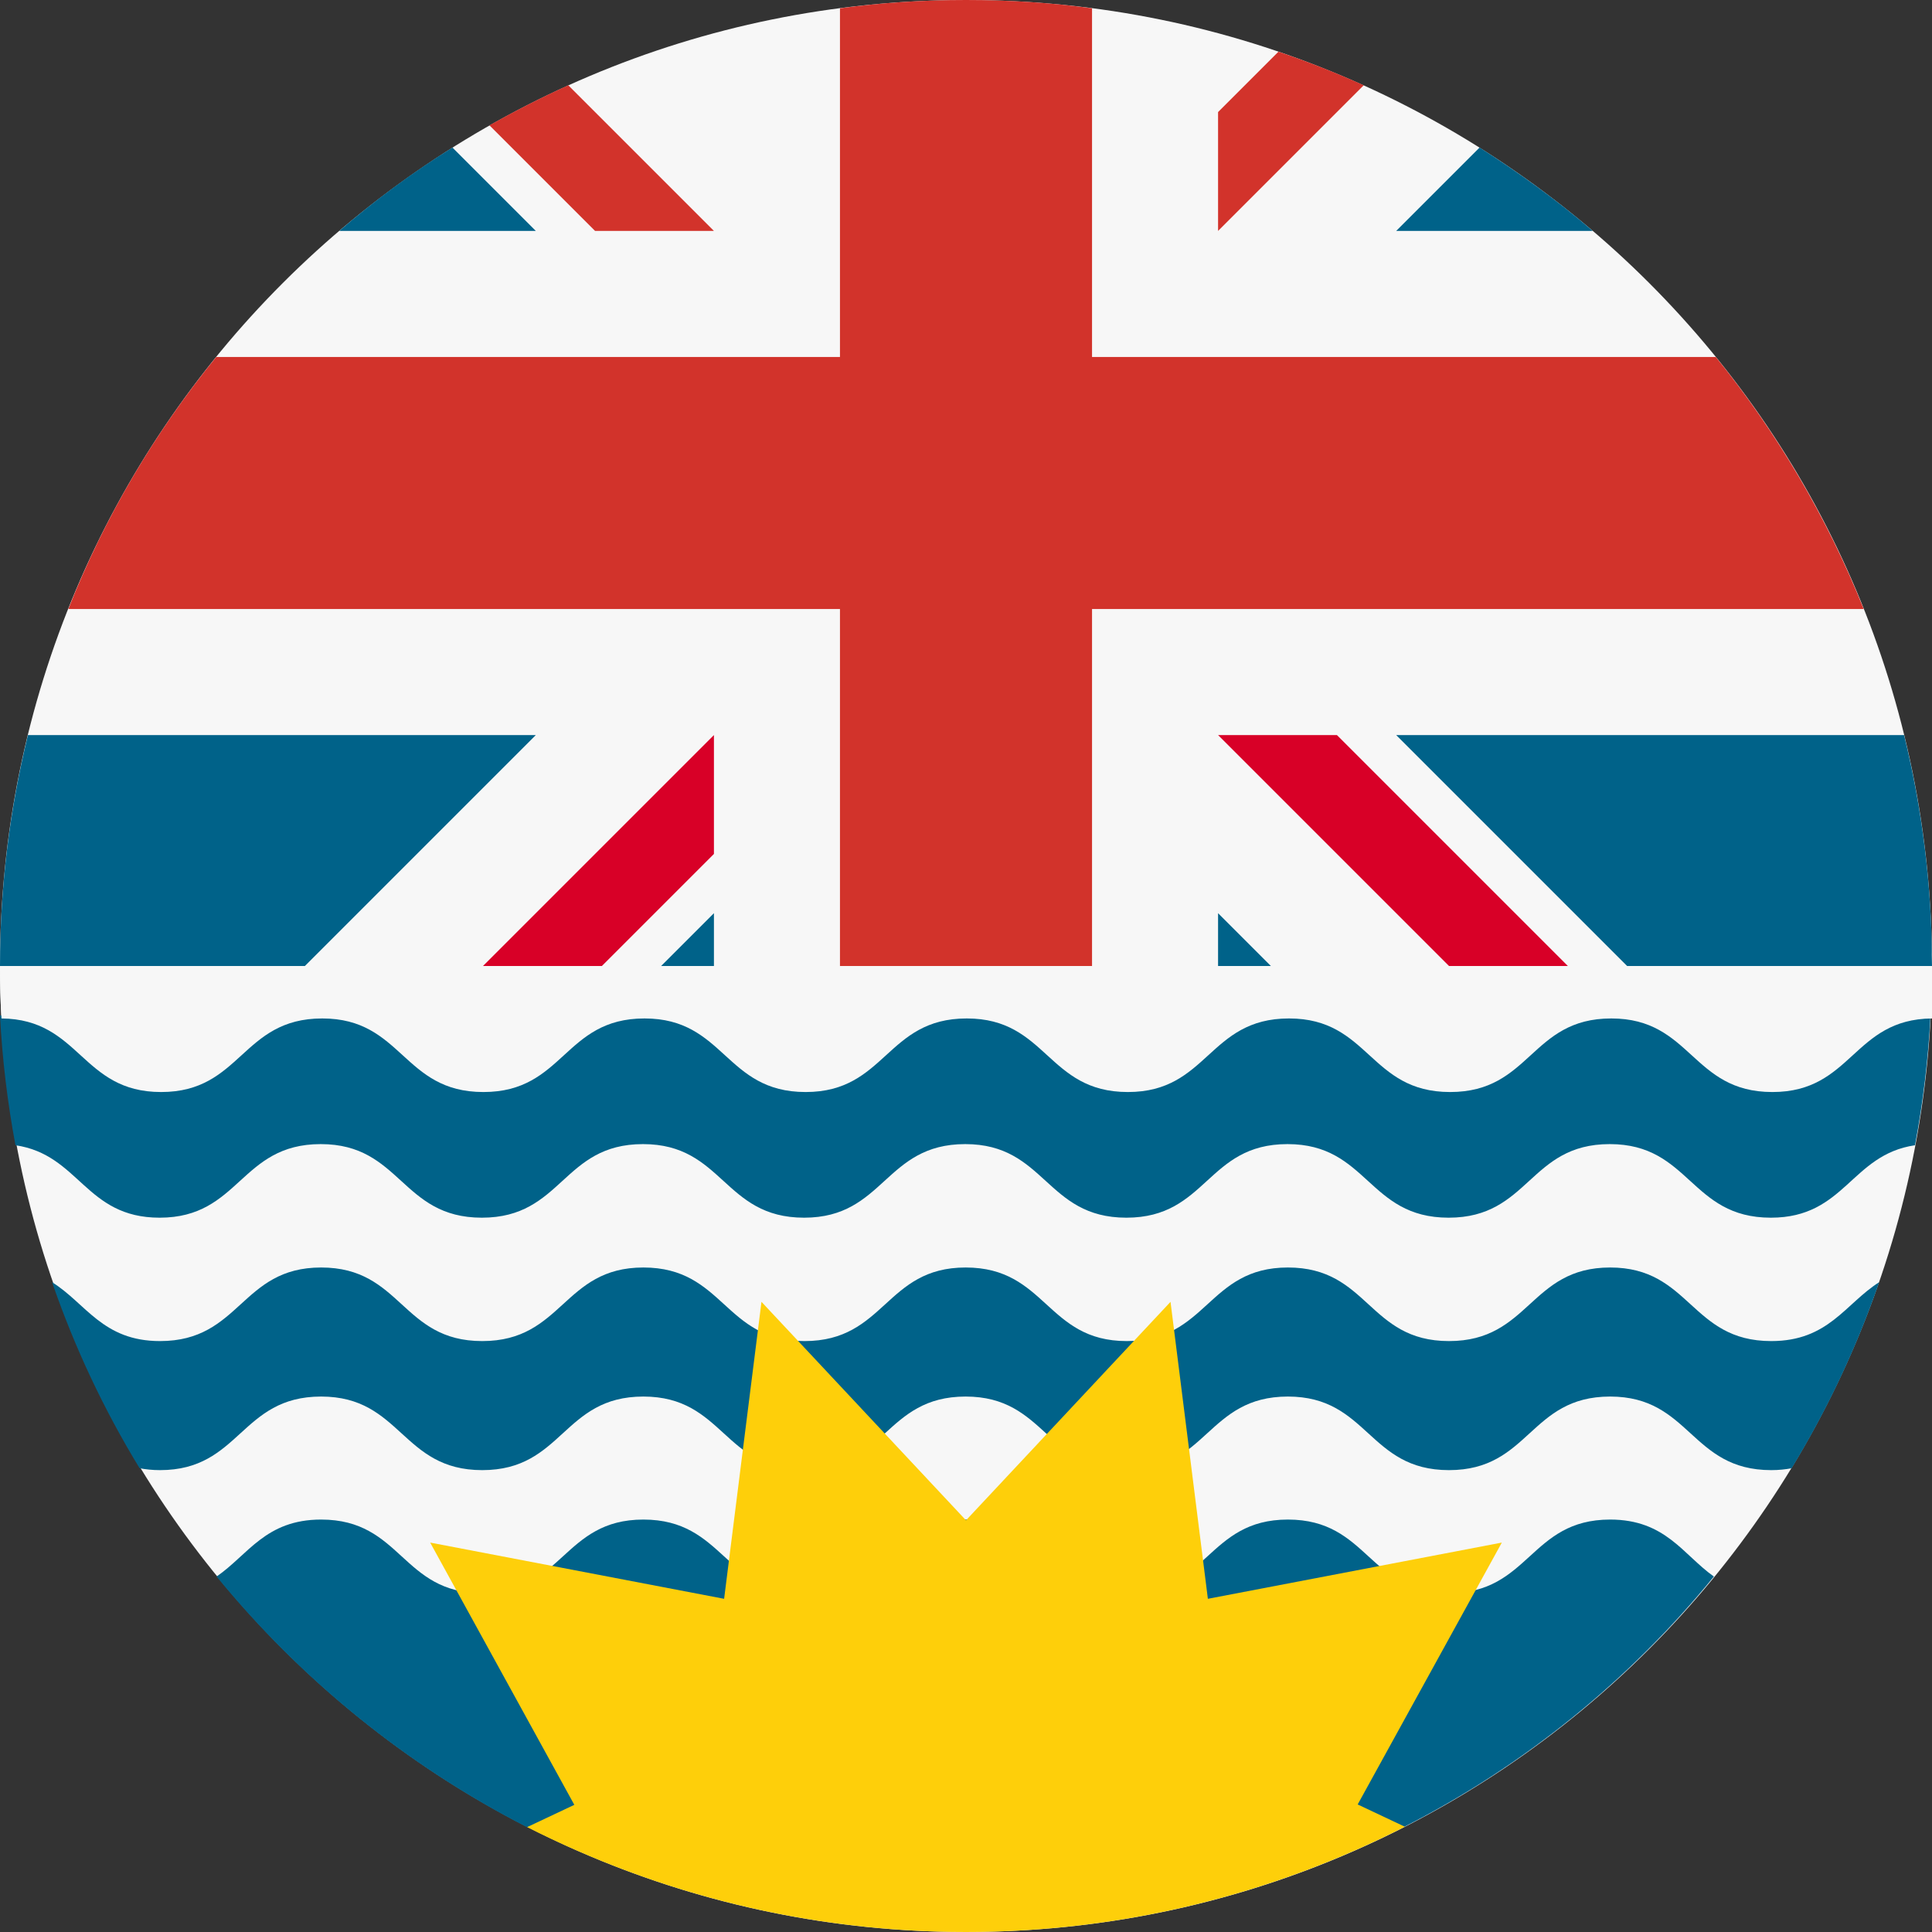 <?xml version="1.0" encoding="utf-8"?>
<!-- Generator: Adobe Illustrator 24.1.0, SVG Export Plug-In . SVG Version: 6.00 Build 0)  -->
<svg version="1.1" id="Layer_1" xmlns="http://www.w3.org/2000/svg" xmlns:xlink="http://www.w3.org/1999/xlink" x="0px" y="0px"
	 viewBox="0 0 512 512" style="enable-background:new 0 0 512 512;" xml:space="preserve">
<rect x="0" y="0" width="512" height="512" fill="#333333" stroke="none"/>
<style type="text/css">
	.st0{fill:#F7F7F7;}
	.st1{fill:#006289;}
	.st2{fill:#D80027;}
	.st3{fill:#D2332B;}
	.st4{fill:#FECF0A;}
</style>
<path class="st0" d="M0,256C0,114.6,114.6,0,256,0s256,114.6,256,256H0z"/>
<g>
	<polygon class="st1" points="189.2,242 175.2,256 189.2,256 	"/>
	<polygon class="st1" points="322.8,242 322.8,256 336.8,256 	"/>
	<path class="st1" d="M7.4,194.8C2.6,214.4,0,234.9,0,256h80.8l61.2-61.2H7.4z"/>
	<path class="st1" d="M370,194.8l61.2,61.2H512c0-21.1-2.6-41.6-7.4-61.2H370z"/>
</g>
<g>
	<polygon class="st2" points="354.3,194.8 322.8,194.8 322.8,194.8 384,256 415.5,256 	"/>
	<polygon class="st2" points="189.2,226.3 189.2,194.8 189.2,194.8 128,256 159.5,256 	"/>
</g>
<g>
	<path class="st1" d="M119.9,39.1c-10.6,6.6-20.6,14-30,22.1H142L119.9,39.1z"/>
	<path class="st1" d="M422.1,61.2c-9.4-8.1-19.5-15.4-30-22.1L370,61.2H422.1z"/>
</g>
<g>
	<path class="st3" d="M289.4,161.4h204.5c-9.7-24.3-23-46.8-39.2-66.8H289.4h0V2.2C278.5,0.7,267.3,0,256,0
		c-11.3,0-22.5,0.7-33.4,2.2v92.4v0H57.3c-16.3,20-29.6,42.5-39.2,66.8h204.5h0V256h66.8V161.4L289.4,161.4z"/>
	<path class="st3" d="M189.2,61.2L189.2,61.2l-38.6-38.6c-7.1,3.2-14.1,6.8-20.9,10.6l28,28C157.7,61.2,189.2,61.2,189.2,61.2z"/>
	<path class="st3" d="M322.8,61.2L322.8,61.2l38.6-38.6c-7.3-3.3-14.9-6.3-22.6-8.9l-16,16L322.8,61.2L322.8,61.2z"/>
</g>
<path class="st0" d="M512,256c0,141.4-114.6,256-256,256S0,397.4,0,256C11.1,256,512,256,512,256z"/>
<g>
	<path class="st1" d="M469.3,288.6c-21.3,0-21.3-19.5-42.7-19.5c-21.3,0-21.3,19.5-42.7,19.5s-21.3-19.5-42.7-19.5
		c-21.3,0-21.3,19.5-42.7,19.5s-21.3-19.5-42.7-19.5c-21.3,0-21.3,19.5-42.7,19.5c-21.3,0-21.3-19.5-42.7-19.5
		c-21.3,0-21.3,19.5-42.7,19.5s-21.3-19.5-42.7-19.5c-21.3,0-21.3,19.5-42.7,19.5c-21.2,0-21.3-19.3-42.3-19.5
		c0.6,11.7,2,23.2,4.1,34.4c17,2.5,18.5,19.2,38.2,19.2c21.3,0,21.3-19.5,42.7-19.5c21.3,0,21.3,19.5,42.7,19.5s21.3-19.5,42.7-19.5
		c21.3,0,21.3,19.5,42.7,19.5c21.3,0,21.3-19.5,42.7-19.5c21.3,0,21.3,19.5,42.7,19.5s21.3-19.5,42.7-19.5
		c21.3,0,21.3,19.5,42.7,19.5s21.3-19.5,42.7-19.5c21.3,0,21.3,19.5,42.7,19.5c19.7,0,21.2-16.7,38.2-19.2
		c2.1-11.2,3.5-22.7,4.1-34.4C490.7,269.4,490.5,288.6,469.3,288.6z"/>
	<path class="st1" d="M426.7,335.9c-21.3,0-21.3,19.5-42.7,19.5s-21.3-19.5-42.7-19.5c-21.3,0-21.3,19.5-42.7,19.5
		c-21.3,0-21.3-19.5-42.7-19.5c-21.3,0-21.3,19.5-42.7,19.5c-21.3,0-21.3-19.5-42.7-19.5c-21.3,0-21.3,19.5-42.7,19.5
		s-21.3-19.5-42.7-19.5c-21.3,0-21.3,19.5-42.7,19.5c-15.2,0-19.6-10-28.6-15.6c6,17.4,13.8,33.9,23.2,49.3c1.6,0.3,3.4,0.5,5.4,0.5
		c21.3,0,21.3-19.5,42.7-19.5c21.3,0,21.3,19.5,42.7,19.5s21.3-19.5,42.7-19.5c21.3,0,21.3,19.5,42.7,19.5
		c21.3,0,21.3-19.5,42.7-19.5c21.3,0,21.3,19.5,42.7,19.5c21.3,0,21.3-19.5,42.7-19.5c21.3,0,21.3,19.5,42.7,19.5
		s21.3-19.5,42.7-19.5c21.3,0,21.3,19.5,42.7,19.5c2,0,3.8-0.2,5.4-0.5c9.4-15.4,17.2-31.9,23.2-49.3c-9,5.7-13.4,15.6-28.6,15.6
		C448,355.4,448,335.9,426.7,335.9z"/>
</g>
<g>
	<path class="st0" d="M511.9,248c0,0.7,0,1.4,0.1,2.1C511.9,249.4,511.9,248.7,511.9,248z"/>
	<path class="st0" d="M0.1,250.1c0-0.7,0-1.4,0.1-2.1C0.1,248.7,0.1,249.4,0.1,250.1z"/>
	<path class="st0" d="M0,256c0-2,0-3.9,0.1-5.9C0,252.1,0,254,0,256z"/>
	<path class="st0" d="M0,256c0,4.7,0.1,9.3,0.4,13.9c20.9,0.2,21.1,19.5,42.3,19.5c21.3,0,21.3-19.5,42.7-19.5
		c21.3,0,21.3,19.5,42.7,19.5s21.3-19.5,42.7-19.5c21.3,0,21.3,19.5,42.7,19.5c21.3,0,21.3-19.5,42.7-19.5
		c21.3,0,21.3,19.5,42.7,19.5c21.3,0,21.3-19.5,42.7-19.5c21.3,0,21.3,19.5,42.7,19.5s21.3-19.5,42.7-19.5
		c21.3,0,21.3,19.5,42.7,19.5c21.2,0,21.3-19.3,42.3-19.5c0.2-4.6,0.4-9.2,0.4-13.9H0z"/>
	<path class="st0" d="M511.9,250.1c0,2,0.1,3.9,0.1,5.9C512,254,512,252.1,511.9,250.1z"/>
</g>
<path class="st1" d="M426.7,402.7c-21.3,0-21.3,19.5-42.7,19.5s-21.3-19.5-42.7-19.5c-21.3,0-21.3,19.5-42.7,19.5
	c-21.3,0-21.3-19.5-42.7-19.5c-21.3,0-21.3,19.5-42.7,19.5c-21.3,0-21.3-19.5-42.7-19.5c-21.3,0-21.3,19.5-42.7,19.5
	s-21.3-19.5-42.7-19.5c-14.7,0-19.3,9.3-27.7,15.1c22.4,27.4,50.4,50.1,82.2,66.4l116.2-5.9l116.2,5.9
	c31.8-16.2,59.8-38.9,82.2-66.4C446,412,441.4,402.7,426.7,402.7z"/>
<path class="st4" d="M398,408.8l-77.9,14.9l-9.9-78.7L256,402.9L201.8,345l-9.9,78.7L114,408.8l38.2,69.5l-12.5,5.9
	C174.6,501.9,214.1,512,256,512s81.4-10.1,116.3-27.9l-12.5-5.9L398,408.8z"/>
</svg>
